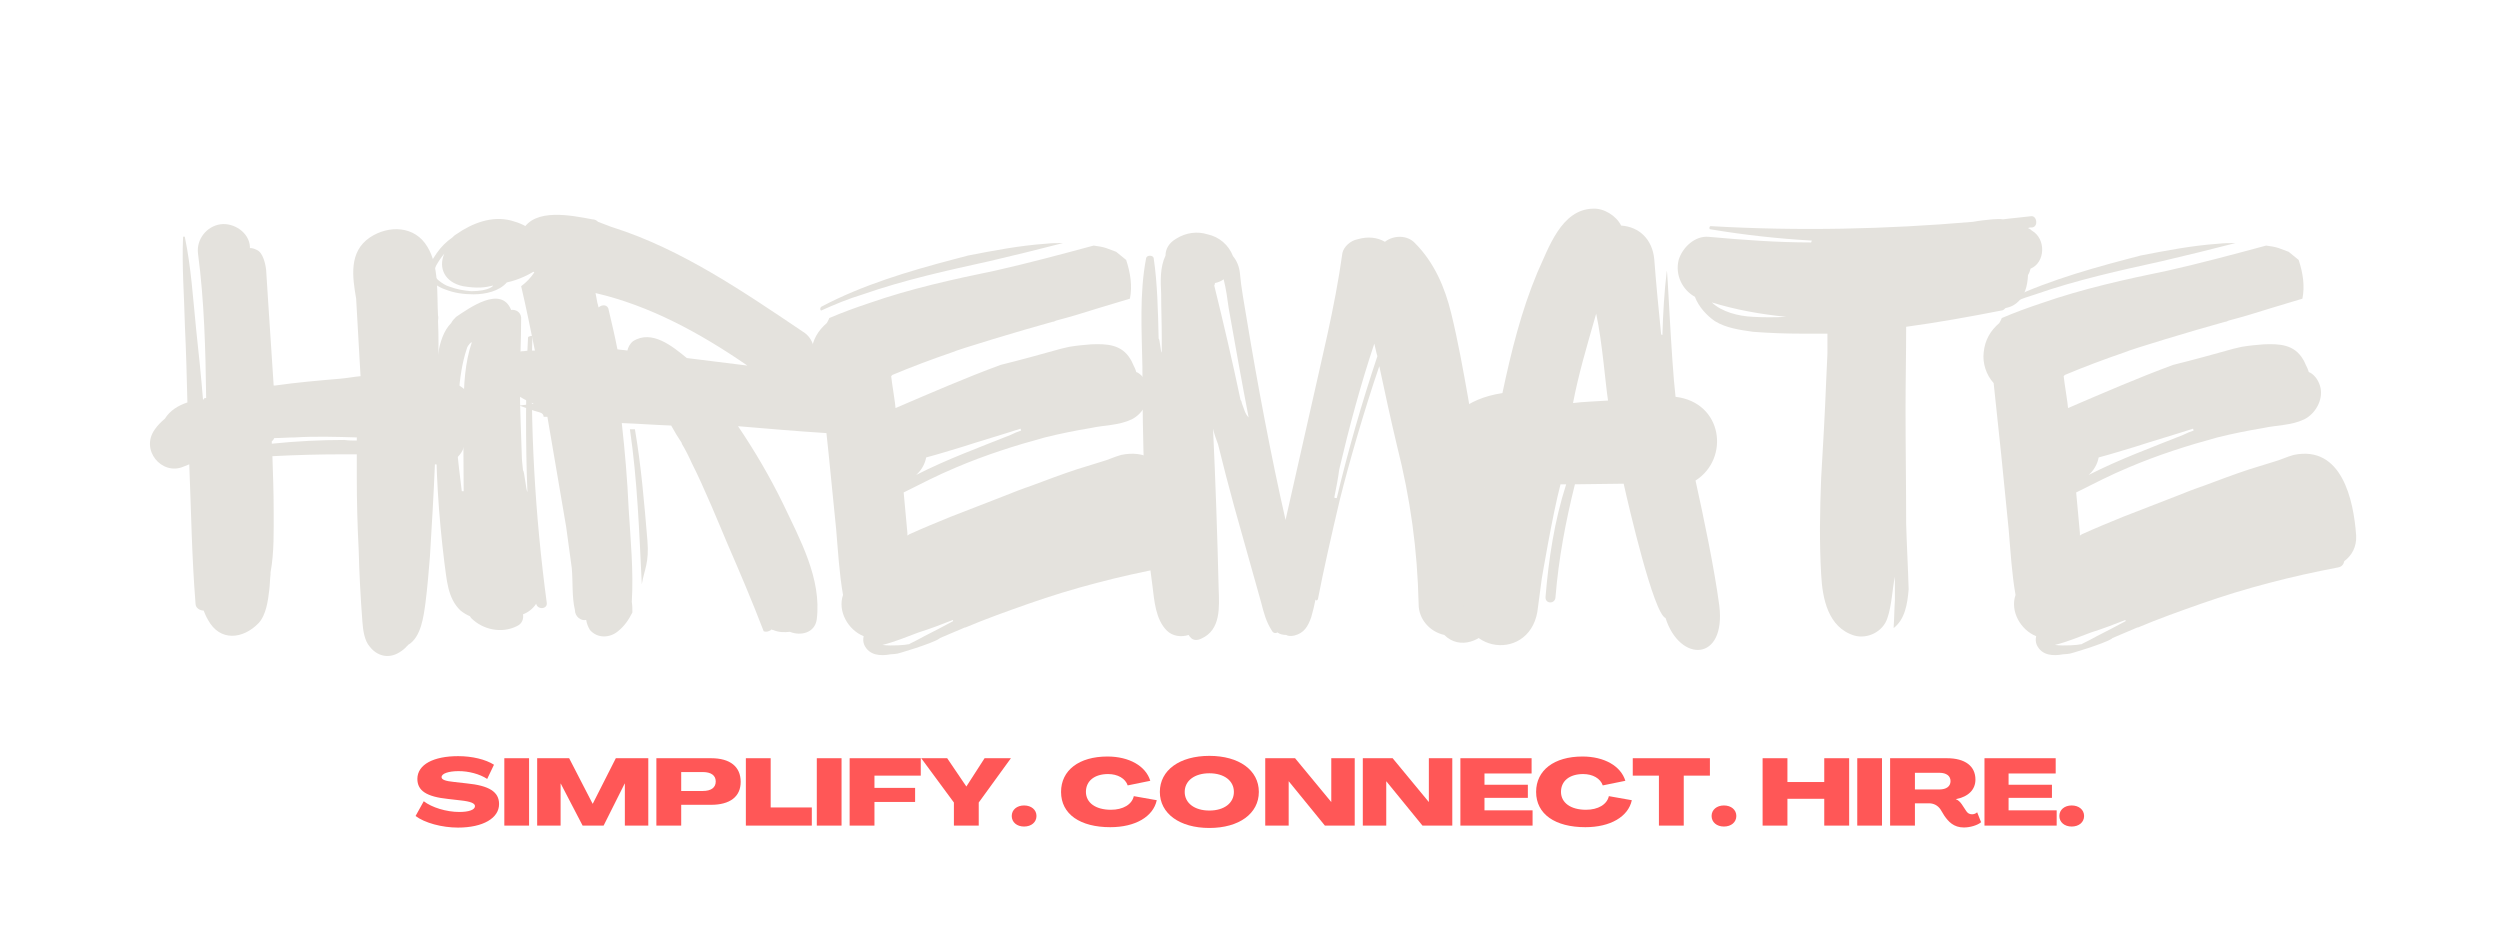 <svg xmlns="http://www.w3.org/2000/svg"
    xmlns:xlink="http://www.w3.org/1999/xlink" zoomAndPan="magnify" viewBox="0 0 240 90" preserveAspectRatio="xMidYMid meet" version="1.0">
    <defs>
        <g/>
    </defs>
    <g fill="#e4e2dd" fill-opacity="1">
        <g transform="translate(13.971, 61.134)">
            <g>
                <path d="M 30.66 -18.84 C 32.16 -20.461 31.922 -23.578 29.578 -24.359 C 29.039 -24.48 28.559 -24.66 28.078 -24.719 L 28.078 -26.039 C 28.141 -27.48 28.141 -28.922 28.078 -30.301 C 28.078 -30.48 28.141 -30.66 28.078 -30.84 C 27.961 -32.941 28.199 -35.578 27.059 -37.441 C 25.859 -39.48 23.34 -39.539 21.539 -38.34 C 19.5 -36.961 19.859 -34.559 20.219 -32.461 C 20.34 -30 20.52 -27.48 20.641 -25.02 C 19.98 -24.961 19.379 -24.84 18.719 -24.781 C 16.621 -24.602 14.52 -24.422 12.422 -24.121 L 12.301 -24.121 C 12.121 -26.82 11.941 -29.578 11.762 -32.34 L 11.578 -35.219 C 11.52 -35.762 11.281 -36.898 10.68 -37.141 C 10.441 -37.262 10.262 -37.32 10.02 -37.32 L 10.02 -37.441 C 9.961 -38.82 8.461 -39.781 7.199 -39.602 C 5.879 -39.422 4.859 -38.16 5.039 -36.781 C 5.641 -32.219 5.762 -27.539 5.82 -22.922 L 5.699 -22.922 C 5.641 -22.922 5.578 -22.801 5.52 -22.738 C 5.34 -24.961 5.102 -27.301 4.859 -29.52 C 4.559 -32.461 4.379 -35.461 3.781 -38.34 C 3.781 -38.461 3.602 -38.461 3.602 -38.34 C 3.48 -35.52 3.719 -32.641 3.781 -29.82 C 3.898 -27.359 3.961 -24.898 4.02 -22.5 C 3.121 -22.199 2.34 -21.719 1.859 -20.941 C 1.5 -20.641 1.141 -20.281 0.898 -19.922 C -0.539 -17.941 1.559 -15.48 3.602 -16.32 L 4.199 -16.559 C 4.379 -12.121 4.441 -7.621 4.801 -3.18 C 4.801 -2.762 5.219 -2.52 5.578 -2.52 C 5.699 -2.219 5.82 -1.922 6 -1.621 C 7.141 0.48 9.359 0.238 10.859 -1.32 C 11.578 -2.102 11.762 -3.48 11.879 -4.5 C 11.941 -4.98 11.941 -5.52 12 -6 L 12 -6.18 C 12.359 -8.102 12.301 -10.141 12.301 -12.121 C 12.301 -13.859 12.238 -15.602 12.18 -17.34 C 14.461 -17.461 16.801 -17.52 19.078 -17.52 C 19.5 -17.52 19.859 -17.52 20.281 -17.52 L 20.281 -15.301 C 20.281 -13.02 20.34 -10.68 20.461 -8.398 C 20.52 -6.059 20.641 -3.781 20.82 -1.441 C 20.879 -0.66 21 0.359 21.539 0.961 C 22.199 1.801 23.281 2.16 24.359 1.5 C 24.66 1.32 24.961 1.078 25.141 0.84 C 25.199 0.84 25.199 0.84 25.199 0.781 C 26.461 0.059 26.699 -1.98 26.879 -3.301 C 27.059 -4.738 27.18 -6.18 27.301 -7.68 C 27.48 -10.621 27.66 -13.621 27.781 -16.559 C 29.102 -16.379 30.48 -17.219 30.66 -18.66 Z M 14.34 -19.141 C 16.32 -19.262 18.301 -19.199 20.281 -19.141 L 20.281 -18.84 C 19.922 -18.84 19.5 -18.84 19.078 -18.898 C 16.801 -18.898 14.461 -18.781 12.121 -18.539 L 12.121 -18.781 C 12.238 -18.84 12.301 -18.961 12.359 -19.078 C 13.02 -19.078 13.68 -19.141 14.34 -19.141 Z M 14.34 -19.141 "/>
            </g>
        </g>
    </g>
    <g fill="#e4e2dd" fill-opacity="1">
        <g transform="translate(40.371, 61.134)">
            <g>
                <path d="M 0.84 -34.621 C 0.961 -34.02 1.801 -33.539 2.34 -33.359 C 3.238 -33 4.141 -32.879 5.102 -32.879 C 6.238 -32.879 7.559 -33.18 8.281 -34.02 C 9.422 -34.262 10.559 -34.801 11.461 -35.461 C 11.941 -35.82 12.359 -36.422 12.121 -37.078 C 11.52 -38.641 10.32 -39.539 8.699 -39.961 C 6.84 -40.441 4.98 -39.719 3.422 -38.641 C 3.301 -38.578 3.18 -38.461 3.059 -38.34 C 2.461 -37.922 1.98 -37.441 1.559 -36.84 C 1.141 -36.238 0.602 -35.398 0.84 -34.621 Z M 4.859 -33.18 C 4.141 -33.238 3.48 -33.359 2.82 -33.602 C 2.398 -33.719 2.039 -33.961 1.68 -34.262 C 1.199 -34.68 1.262 -35.102 1.5 -35.641 C 1.738 -36.059 1.98 -36.422 2.281 -36.781 C 1.68 -35.398 2.34 -34.02 4.078 -33.66 C 5.461 -33.422 6.238 -33.539 6.961 -33.719 C 7.02 -33.719 6.602 -33.18 4.859 -33.18 Z M 11.102 -3.18 C 11.219 -2.578 12.18 -2.641 12.121 -3.238 C 10.98 -11.762 10.5 -20.281 10.738 -28.859 C 10.738 -28.922 10.32 -28.859 10.32 -28.738 C 10.078 -24.48 10.078 -18.18 10.262 -13.922 C 10.141 -13.922 9.961 -16.02 9.84 -15.961 C 9.781 -16.5 9.719 -17.039 9.719 -17.461 C 9.66 -19.68 9.539 -21.898 9.539 -24.059 C 9.539 -26.281 9.66 -28.441 9.66 -30.66 C 9.602 -31.199 9.121 -31.441 8.699 -31.379 C 7.738 -33.781 4.68 -31.559 3.422 -30.719 C 3.238 -30.539 3.059 -30.359 2.941 -30.121 C 2.219 -29.398 1.859 -28.262 1.68 -27.121 C 1.441 -24.961 1.5 -22.738 1.5 -20.578 C 1.441 -16.078 1.738 -11.641 2.281 -7.199 C 2.52 -5.52 2.578 -3.719 3.84 -2.52 C 4.141 -2.281 4.441 -2.102 4.738 -1.98 L 4.859 -1.801 C 6 -0.66 7.801 -0.301 9.238 -1.02 C 9.781 -1.262 9.898 -1.738 9.84 -2.16 C 10.32 -2.34 10.801 -2.699 11.102 -3.18 Z M 4.441 -27.66 C 4.441 -27.781 4.68 -28.141 4.859 -28.262 L 4.922 -28.262 C 4.262 -26.34 4.141 -24.121 4.141 -22.078 C 4.078 -19.379 4.141 -16.68 4.141 -13.98 L 3.961 -13.98 C 3.781 -15.422 3.602 -16.859 3.48 -18.301 C 3.48 -18.359 3.48 -18.359 3.48 -18.422 L 3.48 -19.02 C 3.602 -21.781 3.539 -24.961 4.441 -27.66 Z M 4.441 -27.66 "/>
            </g>
        </g>
    </g>
    <g fill="#e4e2dd" fill-opacity="1">
        <g transform="translate(47.511, 61.134)">
            <g>
                <path d="M 34.199 -22.859 C 34.379 -24.18 34.02 -25.262 33.059 -25.98 C 32.281 -26.578 31.441 -27.238 30.602 -27.84 C 30.48 -28.32 30.238 -28.801 29.762 -29.16 C 23.879 -33.121 17.941 -37.199 11.34 -39.301 C 11.281 -39.301 11.219 -39.359 11.16 -39.359 C 10.738 -39.539 10.32 -39.66 9.898 -39.84 C 9.781 -39.961 9.602 -40.078 9.359 -40.078 C 7.379 -40.441 3.781 -41.219 2.641 -39 C 1.98 -37.621 2.641 -35.941 3.781 -34.98 C 3.422 -34.441 3 -34.02 2.52 -33.66 C 3 -31.621 3.422 -29.52 3.84 -27.48 C 3.48 -27.48 3.121 -27.48 2.762 -27.422 C 0.961 -27.422 0.238 -24.422 1.922 -23.34 C 2.461 -22.98 3.121 -22.621 3.719 -22.379 L 2.34 -22.199 C 3 -21.961 3.66 -21.719 4.32 -21.539 C 4.559 -21.48 4.68 -21.301 4.68 -21.121 C 4.801 -21.121 4.922 -21.121 5.039 -21.121 L 5.398 -19.02 C 5.879 -16.199 6.359 -13.379 6.84 -10.559 L 7.379 -6.602 C 7.5 -5.281 7.379 -3.84 7.68 -2.578 C 7.68 -1.922 8.281 -1.5 8.762 -1.621 C 8.82 -1.262 8.941 -0.961 9.121 -0.66 C 9.84 0.18 11.039 0.121 11.82 -0.539 C 12.422 -1.02 12.84 -1.621 13.199 -2.34 C 13.199 -2.641 13.199 -3 13.141 -3.359 C 13.32 -6.301 13.02 -9.359 12.84 -12.301 C 12.719 -15.059 12.48 -17.82 12.18 -20.52 C 13.738 -20.461 15.359 -20.34 16.922 -20.281 C 17.219 -19.738 17.578 -19.141 17.941 -18.602 L 17.941 -18.539 C 18.301 -17.941 18.602 -17.34 18.898 -16.68 C 20.039 -14.461 21.66 -10.5 22.32 -8.941 C 23.52 -6.18 24.719 -3.359 25.801 -0.539 C 26.039 -0.422 26.398 -0.539 26.578 -0.719 C 26.578 -0.66 26.641 -0.66 26.699 -0.66 C 27.238 -0.422 27.781 -0.422 28.32 -0.48 C 29.34 -0.059 30.719 -0.359 30.898 -1.68 C 31.379 -5.578 29.281 -9.359 27.66 -12.781 C 26.398 -15.359 24.961 -17.82 23.34 -20.219 C 26.16 -19.98 28.98 -19.738 31.801 -19.559 C 32.762 -19.441 33.898 -20.461 34.02 -21.602 Z M 9.84 -32.039 L 9.66 -33 C 14.82 -31.801 19.621 -29.219 24.238 -26.039 L 18.422 -26.762 C 17.039 -27.898 15.059 -29.52 13.262 -28.379 C 12.961 -28.141 12.781 -27.781 12.719 -27.48 C 12.422 -27.539 12.059 -27.539 11.762 -27.602 C 11.52 -28.859 11.219 -30.121 10.922 -31.379 C 10.859 -31.922 10.262 -31.922 9.961 -31.621 C 9.898 -31.738 9.898 -31.922 9.84 -32.039 Z M 14.102 -5.039 C 14.34 -6.48 14.82 -7.078 14.641 -9.238 C 14.34 -12.84 14.039 -16.441 13.441 -19.922 L 12.961 -19.922 C 13.68 -15 13.859 -10.02 14.102 -5.039 Z M 14.102 -5.039 "/>
            </g>
        </g>
    </g>
    <g fill="#e4e2dd" fill-opacity="1">
        <g transform="translate(77.451, 61.134)">
            <g>
                <path d="M 1.379 -31.68 C 1.262 -31.559 1.262 -31.379 1.379 -31.32 C 2.699 -31.922 4.02 -32.461 5.398 -32.879 C 9.359 -34.262 13.441 -35.16 17.52 -36.059 C 19.859 -36.602 22.262 -37.199 24.602 -37.801 C 24.059 -37.801 23.52 -37.801 22.98 -37.738 C 20.398 -37.559 17.941 -37.078 15.48 -36.602 L 14.102 -36.238 C 9.781 -35.102 5.34 -33.781 1.379 -31.68 Z M 35.039 -7.262 C 35.762 -7.801 36.238 -8.641 36.18 -9.719 C 35.941 -13.141 34.801 -18.422 30.18 -17.461 C 29.52 -17.281 28.922 -16.98 28.262 -16.801 L 25.922 -16.078 C 24.48 -15.602 23.039 -15.059 21.602 -14.52 C 20.699 -14.219 19.801 -13.859 18.898 -13.5 L 13.801 -11.52 C 12.48 -10.98 11.16 -10.441 9.84 -9.84 L 9.66 -9.719 C 9.66 -9.84 9.66 -9.898 9.66 -9.961 L 9.301 -13.859 C 10.98 -14.699 12.602 -15.539 14.34 -16.262 C 17.16 -17.461 19.98 -18.359 22.859 -19.141 C 24.301 -19.5 25.801 -19.801 27.238 -20.039 C 28.621 -20.34 29.941 -20.281 31.199 -20.879 C 32.281 -21.422 33 -22.738 32.762 -23.879 C 32.641 -24.48 32.281 -25.078 31.738 -25.379 C 31.68 -25.379 31.68 -25.379 31.621 -25.441 C 31.559 -25.68 31.441 -25.922 31.32 -26.16 C 31.262 -26.281 31.199 -26.461 31.078 -26.641 C 30.238 -28.078 28.801 -28.141 27.301 -28.078 C 26.578 -28.02 25.922 -27.961 25.199 -27.84 L 24.422 -27.66 C 22.5 -27.121 20.52 -26.578 18.602 -26.102 C 15.18 -24.84 11.879 -23.398 8.52 -21.961 C 8.52 -22.262 8.16 -24.422 8.102 -25.02 L 8.219 -25.141 C 10.078 -25.922 12 -26.641 13.922 -27.301 C 14.578 -27.602 20.52 -29.398 23.578 -30.238 C 23.699 -30.238 23.82 -30.301 23.941 -30.359 C 25.32 -30.719 26.699 -31.141 28.02 -31.559 L 31.02 -32.461 C 31.262 -33.66 31.078 -34.922 30.66 -36.18 C 30.359 -36.422 30 -36.719 29.699 -36.961 L 28.738 -37.32 C 28.379 -37.441 27.961 -37.5 27.539 -37.559 C 24.422 -36.719 21.301 -35.879 18.121 -35.16 C 14.039 -34.32 9.961 -33.422 6 -32.039 C 4.738 -31.621 3.422 -31.141 2.16 -30.602 C 2.102 -30.422 1.98 -30.238 1.922 -30.121 C 1.078 -29.398 0.539 -28.5 0.422 -27.301 C 0.301 -26.281 0.66 -25.141 1.379 -24.359 L 2.102 -17.52 L 2.82 -10.32 C 3 -8.219 3.121 -6.059 3.48 -4.02 C 2.941 -2.461 3.961 -0.66 5.461 -0.059 C 5.398 0.238 5.398 0.48 5.52 0.781 C 6 1.801 7.078 1.859 8.039 1.68 C 8.281 1.68 8.641 1.621 8.641 1.621 C 8.578 1.68 12 0.66 12.719 0.18 L 12.781 0.121 C 13.441 -0.18 14.102 -0.422 14.762 -0.719 C 14.879 -0.781 15.059 -0.84 15.18 -0.898 L 15.238 -0.898 C 17.219 -1.738 19.262 -2.461 21.301 -3.18 C 25.559 -4.68 30 -5.82 34.441 -6.66 C 34.801 -6.719 34.98 -6.961 35.039 -7.262 Z M 20.52 -19.98 L 20.578 -19.801 C 20.219 -19.68 19.922 -19.559 19.559 -19.379 C 16.559 -18.18 13.441 -17.039 10.5 -15.539 C 10.98 -15.961 11.34 -16.559 11.461 -17.219 C 12.602 -17.52 13.738 -17.879 14.941 -18.238 C 16.801 -18.84 18.66 -19.379 20.52 -19.98 Z M 7.262 0.781 C 8.461 0.48 9.602 0 10.738 -0.422 C 11.879 -0.781 12.961 -1.199 14.039 -1.621 L 14.039 -1.5 C 13.141 -1.02 12.238 -0.539 11.281 -0.059 C 10.859 0.18 10.379 0.422 9.898 0.66 C 9.84 0.719 9.781 0.719 9.719 0.719 C 9.539 0.781 8.16 0.898 7.262 0.781 Z M 7.262 0.781 "/>
            </g>
        </g>
    </g>
    <g fill="#e4e2dd" fill-opacity="1">
        <g transform="translate(107.991, 61.134)">
            <g>
                <path d="M 36.121 -6.121 C 35.941 -7.859 35.52 -9.602 35.16 -11.34 C 34.738 -13.32 34.379 -15.238 34.02 -17.219 C 33.84 -18.059 33.66 -18.961 33.422 -19.859 C 33.301 -20.879 33.121 -21.961 32.941 -22.98 C 32.461 -25.68 31.98 -28.379 31.32 -31.078 C 30.719 -33.539 29.699 -35.941 27.84 -37.801 C 27.121 -38.578 25.801 -38.578 24.961 -37.922 C 24.238 -38.34 23.34 -38.461 22.32 -38.16 C 21.66 -38.039 21 -37.441 20.879 -36.84 C 20.16 -31.621 18.84 -26.461 17.699 -21.301 C 16.922 -17.941 16.199 -14.578 15.422 -11.219 C 14.039 -17.281 12.719 -24.301 11.699 -30.48 C 11.461 -31.98 11.16 -33.48 11.039 -34.922 C 10.98 -35.52 10.738 -36.121 10.379 -36.539 C 9.961 -37.621 9.059 -38.398 7.922 -38.641 C 6.961 -38.941 5.879 -38.82 4.922 -38.219 C 4.199 -37.801 3.898 -37.199 3.898 -36.602 C 3.359 -35.461 3.422 -34.141 3.48 -32.941 C 3.48 -31.5 3.539 -30.121 3.539 -28.68 L 3.539 -27.301 C 3.422 -27.301 3.359 -28.621 3.238 -28.621 C 3.18 -31.199 3.121 -33.961 2.762 -36.359 C 2.699 -36.66 2.102 -36.66 2.039 -36.359 C 1.379 -32.941 1.621 -29.34 1.68 -25.922 C 1.68 -22.379 1.738 -18.781 1.859 -15.238 C 1.922 -11.762 2.16 -8.398 2.641 -4.922 C 2.82 -3.48 2.941 -1.68 4.02 -0.602 C 4.559 -0.059 5.398 0.059 6.121 -0.18 C 6.18 -0.059 6.238 0 6.301 0.059 C 6.539 0.359 6.961 0.359 7.32 0.18 C 9.238 -0.66 9.059 -2.879 9 -4.621 C 8.879 -9.66 8.699 -14.941 8.461 -19.98 C 8.578 -19.441 8.762 -18.961 8.941 -18.48 C 9.422 -16.5 9.961 -14.461 10.5 -12.48 L 13.078 -3.301 C 13.32 -2.34 13.559 -1.441 14.102 -0.602 C 14.219 -0.359 14.461 -0.301 14.641 -0.422 C 14.879 -0.238 15.18 -0.18 15.48 -0.18 C 15.66 -0.059 15.961 -0.059 16.262 -0.121 C 17.219 -0.359 17.578 -1.02 17.879 -1.859 C 18.059 -2.461 18.18 -3 18.301 -3.602 C 18.301 -3.48 18.48 -3.422 18.539 -3.66 C 19.02 -6.18 19.859 -9.898 20.641 -13.199 C 21.48 -16.559 22.98 -21.781 24.422 -25.98 C 24.961 -23.461 25.5 -20.941 26.102 -18.422 C 27.422 -13.199 28.078 -8.398 28.199 -3.121 C 28.199 -1.68 29.281 -0.48 30.66 -0.18 C 32.16 1.32 34.379 0.359 35.281 -1.199 C 36.121 -2.699 36.238 -4.441 36.121 -6.121 Z M 11.219 -22.441 C 11.219 -22.559 11.16 -22.68 11.102 -22.738 C 10.32 -26.461 9.48 -30.059 8.578 -33.719 C 8.641 -33.84 8.641 -33.898 8.641 -33.961 C 8.941 -34.02 9.238 -34.141 9.48 -34.32 C 9.719 -33.359 9.84 -32.461 9.961 -31.559 C 10.5 -28.5 11.281 -24.121 11.879 -21.059 C 11.52 -21.422 11.461 -21.84 11.219 -22.441 Z M 20.34 -13.32 L 20.281 -13.32 C 20.219 -13.32 20.16 -13.32 20.102 -13.379 C 20.281 -14.281 20.461 -15.18 20.578 -16.078 C 21.539 -20.16 22.621 -24.18 23.941 -28.141 C 24.059 -27.719 24.121 -27.301 24.238 -26.941 C 22.738 -22.441 21.422 -17.879 20.34 -13.32 Z M 20.34 -13.32 "/>
            </g>
        </g>
    </g>
    <g fill="#e4e2dd" fill-opacity="1">
        <g transform="translate(137.931, 61.134)">
            <g>
                <path d="M 21.961 -1.801 C 23.34 2.52 27.781 2.398 27.121 -3 C 26.641 -6.602 25.621 -11.461 24.84 -15 C 28.141 -17.102 27.48 -22.5 22.922 -23.039 C 22.5 -26.641 22.141 -35.699 22.078 -35.102 C 21.84 -33.121 21.719 -31.02 21.66 -28.98 C 21.602 -28.98 21.602 -28.98 21.539 -29.039 C 21.301 -31.379 21.059 -33.84 20.879 -36.238 C 20.699 -38.16 19.441 -39.359 17.699 -39.48 C 17.219 -40.441 16.02 -41.16 15 -41.102 C 11.941 -41.039 10.738 -37.32 9.66 -34.98 C 8.102 -31.262 7.141 -27.359 6.301 -23.398 C -0.84 -22.32 -0.84 -15.781 3 -14.82 C 3.059 -14.641 3 -14.398 2.941 -14.281 C 3.422 -14.281 4.02 -14.34 4.559 -14.398 C 3.66 -10.922 3.059 -7.441 2.578 -3.898 C 1.801 1.738 9.238 2.578 9.719 -2.879 L 10.078 -5.578 C 10.078 -5.578 11.102 -11.699 11.879 -14.641 L 12.422 -14.641 C 11.281 -11.102 10.738 -7.441 10.441 -3.84 C 10.379 -3.121 11.398 -3.121 11.398 -3.84 C 11.699 -7.5 12.359 -11.039 13.262 -14.641 L 17.941 -14.699 C 18.422 -12.539 20.82 -2.219 21.961 -1.801 Z M 13.078 -22.441 C 13.621 -25.262 14.34 -27.66 15.301 -31.02 C 15.898 -28.262 16.199 -24.18 16.441 -22.68 C 15.602 -22.621 13.922 -22.559 13.078 -22.441 Z M 13.078 -22.441 "/>
            </g>
        </g>
    </g>
    <g fill="#e4e2dd" fill-opacity="1">
        <g transform="translate(160.671, 61.134)">
            <g>
                <path d="M 34.262 -35.34 C 35.699 -35.941 35.762 -38.219 34.379 -39 C 34.262 -39.121 34.141 -39.18 34.02 -39.238 C 34.141 -39.301 34.32 -39.301 34.441 -39.301 C 35.039 -39.422 34.859 -40.441 34.32 -40.379 C 33.422 -40.262 32.52 -40.199 31.621 -40.078 C 31.262 -40.141 30.898 -40.078 30.602 -40.078 C 30 -40.02 29.398 -39.961 28.738 -39.84 C 20.398 -39.121 12 -38.941 3.602 -39.422 C 3.422 -39.48 3.359 -39.121 3.539 -39.121 C 6.781 -38.578 10.02 -38.219 13.262 -38.039 C 13.262 -37.98 13.199 -37.922 13.199 -37.859 C 9.898 -37.859 6.66 -38.102 3.359 -38.398 C 2.039 -38.52 0.84 -37.379 0.48 -36.18 C 0.121 -34.738 0.84 -33.301 2.039 -32.641 C 2.398 -31.68 3.18 -30.84 3.961 -30.301 C 5.039 -29.641 6.359 -29.461 7.621 -29.281 C 9.18 -29.16 10.801 -29.102 12.422 -29.102 C 13.199 -29.102 13.98 -29.102 14.762 -29.102 L 14.762 -27.18 L 14.641 -24.539 C 14.52 -21.422 14.34 -18.301 14.16 -15.238 C 14.039 -12.18 13.98 -9.059 14.16 -6 C 14.281 -3.66 14.82 -0.898 17.34 -0.121 C 18.602 0.238 20.102 -0.48 20.52 -1.801 C 20.941 -3 21 -4.68 21.238 -5.762 L 21.238 -3.48 C 21.18 -2.641 21.18 -1.801 21.121 -0.961 L 21.121 -0.84 C 22.199 -1.68 22.441 -3.121 22.559 -4.559 C 22.5 -6.66 22.379 -8.762 22.32 -10.859 C 22.32 -14.52 22.262 -18.18 22.262 -21.84 C 22.262 -24.48 22.32 -27.121 22.32 -29.762 C 25.379 -30.18 28.379 -30.719 31.441 -31.32 C 31.621 -31.32 31.738 -31.441 31.859 -31.559 C 32.16 -31.621 32.52 -31.738 32.762 -31.922 C 33.719 -32.578 33.961 -33.66 34.02 -34.738 C 34.141 -34.922 34.199 -35.102 34.262 -35.34 Z M 7.621 -30.719 C 6.18 -30.781 4.621 -31.199 3.66 -32.102 C 6 -31.379 8.398 -30.961 10.801 -30.719 C 9.719 -30.66 8.641 -30.66 7.621 -30.719 Z M 7.621 -30.719 "/>
            </g>
        </g>
    </g>
    <g fill="#e4e2dd" fill-opacity="1">
        <g transform="translate(190.011, 61.134)">
            <g>
                <path d="M 1.379 -31.68 C 1.262 -31.559 1.262 -31.379 1.379 -31.32 C 2.699 -31.922 4.02 -32.461 5.398 -32.879 C 9.359 -34.262 13.441 -35.16 17.52 -36.059 C 19.859 -36.602 22.262 -37.199 24.602 -37.801 C 24.059 -37.801 23.52 -37.801 22.98 -37.738 C 20.398 -37.559 17.941 -37.078 15.48 -36.602 L 14.102 -36.238 C 9.781 -35.102 5.34 -33.781 1.379 -31.68 Z M 35.039 -7.262 C 35.762 -7.801 36.238 -8.641 36.18 -9.719 C 35.941 -13.141 34.801 -18.422 30.18 -17.461 C 29.52 -17.281 28.922 -16.98 28.262 -16.801 L 25.922 -16.078 C 24.48 -15.602 23.039 -15.059 21.602 -14.52 C 20.699 -14.219 19.801 -13.859 18.898 -13.5 L 13.801 -11.52 C 12.48 -10.98 11.16 -10.441 9.84 -9.84 L 9.66 -9.719 C 9.66 -9.84 9.66 -9.898 9.66 -9.961 L 9.301 -13.859 C 10.98 -14.699 12.602 -15.539 14.34 -16.262 C 17.16 -17.461 19.98 -18.359 22.859 -19.141 C 24.301 -19.5 25.801 -19.801 27.238 -20.039 C 28.621 -20.34 29.941 -20.281 31.199 -20.879 C 32.281 -21.422 33 -22.738 32.762 -23.879 C 32.641 -24.48 32.281 -25.078 31.738 -25.379 C 31.68 -25.379 31.68 -25.379 31.621 -25.441 C 31.559 -25.68 31.441 -25.922 31.32 -26.16 C 31.262 -26.281 31.199 -26.461 31.078 -26.641 C 30.238 -28.078 28.801 -28.141 27.301 -28.078 C 26.578 -28.02 25.922 -27.961 25.199 -27.84 L 24.422 -27.66 C 22.5 -27.121 20.52 -26.578 18.602 -26.102 C 15.18 -24.84 11.879 -23.398 8.52 -21.961 C 8.52 -22.262 8.16 -24.422 8.102 -25.02 L 8.219 -25.141 C 10.078 -25.922 12 -26.641 13.922 -27.301 C 14.578 -27.602 20.52 -29.398 23.578 -30.238 C 23.699 -30.238 23.82 -30.301 23.941 -30.359 C 25.32 -30.719 26.699 -31.141 28.02 -31.559 L 31.02 -32.461 C 31.262 -33.66 31.078 -34.922 30.66 -36.18 C 30.359 -36.422 30 -36.719 29.699 -36.961 L 28.738 -37.32 C 28.379 -37.441 27.961 -37.5 27.539 -37.559 C 24.422 -36.719 21.301 -35.879 18.121 -35.16 C 14.039 -34.32 9.961 -33.422 6 -32.039 C 4.738 -31.621 3.422 -31.141 2.16 -30.602 C 2.102 -30.422 1.98 -30.238 1.922 -30.121 C 1.078 -29.398 0.539 -28.5 0.422 -27.301 C 0.301 -26.281 0.66 -25.141 1.379 -24.359 L 2.102 -17.52 L 2.82 -10.32 C 3 -8.219 3.121 -6.059 3.48 -4.02 C 2.941 -2.461 3.961 -0.66 5.461 -0.059 C 5.398 0.238 5.398 0.48 5.52 0.781 C 6 1.801 7.078 1.859 8.039 1.68 C 8.281 1.68 8.641 1.621 8.641 1.621 C 8.578 1.68 12 0.66 12.719 0.18 L 12.781 0.121 C 13.441 -0.18 14.102 -0.422 14.762 -0.719 C 14.879 -0.781 15.059 -0.84 15.18 -0.898 L 15.238 -0.898 C 17.219 -1.738 19.262 -2.461 21.301 -3.18 C 25.559 -4.68 30 -5.82 34.441 -6.66 C 34.801 -6.719 34.98 -6.961 35.039 -7.262 Z M 20.52 -19.98 L 20.578 -19.801 C 20.219 -19.68 19.922 -19.559 19.559 -19.379 C 16.559 -18.18 13.441 -17.039 10.5 -15.539 C 10.98 -15.961 11.34 -16.559 11.461 -17.219 C 12.602 -17.52 13.738 -17.879 14.941 -18.238 C 16.801 -18.84 18.66 -19.379 20.52 -19.98 Z M 7.262 0.781 C 8.461 0.48 9.602 0 10.738 -0.422 C 11.879 -0.781 12.961 -1.199 14.039 -1.621 L 14.039 -1.5 C 13.141 -1.02 12.238 -0.539 11.281 -0.059 C 10.859 0.18 10.379 0.422 9.898 0.66 C 9.84 0.719 9.781 0.719 9.719 0.719 C 9.539 0.781 8.16 0.898 7.262 0.781 Z M 7.262 0.781 "/>
            </g>
        </g>
    </g>
    <g fill="#ff5757" fill-opacity="1">
        <g transform="translate(39.715, 79.258)">
            <g>
                <path d="M 4.254 0.191 C 6.66 0.191 8.203 -0.723 8.195 -2.07 C 8.195 -3.242 7.254 -3.84 5.07 -4.055 L 3.867 -4.191 C 3.027 -4.273 2.664 -4.418 2.676 -4.66 C 2.684 -5.004 3.352 -5.223 4.281 -5.23 C 5.277 -5.238 6.344 -4.949 7.055 -4.48 L 7.707 -5.844 C 6.895 -6.359 5.609 -6.668 4.266 -6.668 C 1.934 -6.668 0.363 -5.883 0.352 -4.488 C 0.352 -3.344 1.238 -2.773 3.297 -2.559 L 4.488 -2.422 C 5.465 -2.32 5.883 -2.141 5.883 -1.871 C 5.883 -1.52 5.305 -1.309 4.383 -1.309 C 3.137 -1.309 1.734 -1.742 0.965 -2.34 L 0.18 -0.922 C 1.047 -0.262 2.711 0.191 4.254 0.191 Z M 4.254 0.191 "/>
            </g>
        </g>
    </g>
    <g fill="#ff5757" fill-opacity="1">
        <g transform="translate(47.962, 79.258)">
            <g>
                <path d="M 0.453 0 L 2.828 0 L 2.828 -6.469 L 0.453 -6.469 Z M 0.453 0 "/>
            </g>
        </g>
    </g>
    <g fill="#ff5757" fill-opacity="1">
        <g transform="translate(51.115, 79.258)">
            <g>
                <path d="M 0.453 0 L 2.703 0 L 2.703 -4.031 L 2.719 -4.031 L 4.816 0 L 6.832 0 L 8.855 -4.039 L 8.871 -4.039 L 8.871 0 L 11.121 0 L 11.121 -6.469 L 8.004 -6.469 L 5.793 -2.105 L 5.773 -2.105 L 3.523 -6.469 L 0.453 -6.469 Z M 0.453 0 "/>
            </g>
        </g>
    </g>
    <g fill="#ff5757" fill-opacity="1">
        <g transform="translate(62.559, 79.258)">
            <g>
                <path d="M 0.453 0 L 2.836 0 L 2.836 -1.996 L 5.691 -1.996 C 7.527 -1.996 8.547 -2.781 8.547 -4.199 C 8.547 -5.656 7.535 -6.469 5.711 -6.469 L 0.453 -6.469 Z M 2.836 -3.324 L 2.836 -5.141 L 4.906 -5.141 C 5.711 -5.141 6.152 -4.816 6.152 -4.238 C 6.152 -3.648 5.711 -3.324 4.906 -3.324 Z M 2.836 -3.324 "/>
            </g>
        </g>
    </g>
    <g fill="#ff5757" fill-opacity="1">
        <g transform="translate(71.149, 79.258)">
            <g>
                <path d="M 0.453 0 L 6.785 0 L 6.785 -1.742 L 2.836 -1.742 L 2.836 -6.469 L 0.453 -6.469 Z M 0.453 0 "/>
            </g>
        </g>
    </g>
    <g fill="#ff5757" fill-opacity="1">
        <g transform="translate(77.96, 79.258)">
            <g>
                <path d="M 0.453 0 L 2.828 0 L 2.828 -6.469 L 0.453 -6.469 Z M 0.453 0 "/>
            </g>
        </g>
    </g>
    <g fill="#ff5757" fill-opacity="1">
        <g transform="translate(81.112, 79.258)">
            <g>
                <path d="M 0.453 0 L 2.836 0 L 2.836 -2.27 L 6.738 -2.27 L 6.738 -3.621 L 2.836 -3.621 L 2.836 -4.797 L 7.281 -4.797 L 7.281 -6.469 L 0.453 -6.469 Z M 0.453 0 "/>
            </g>
        </g>
    </g>
    <g fill="#ff5757" fill-opacity="1">
        <g transform="translate(88.438, 79.258)">
            <g>
                <path d="M 3.137 0 L 5.52 0 L 5.52 -2.215 L 8.609 -6.469 L 6.082 -6.469 L 4.336 -3.758 L 4.328 -3.758 L 2.492 -6.469 L 0 -6.469 L 3.137 -2.215 Z M 3.137 0 "/>
            </g>
        </g>
    </g>
    <g fill="#ff5757" fill-opacity="1">
        <g transform="translate(96.92, 79.258)">
            <g>
                <path d="M 1.391 0.09 C 2.086 0.09 2.582 -0.324 2.582 -0.922 C 2.582 -1.52 2.086 -1.934 1.391 -1.934 C 0.703 -1.934 0.207 -1.52 0.207 -0.922 C 0.207 -0.324 0.703 0.09 1.391 0.09 Z M 1.391 0.09 "/>
            </g>
        </g>
    </g>
    <g fill="#ff5757" fill-opacity="1">
        <g transform="translate(99.584, 79.258)">
            <g/>
        </g>
    </g>
    <g fill="#ff5757" fill-opacity="1">
        <g transform="translate(101.572, 79.258)">
            <g>
                <path d="M 5.016 0.152 C 7.41 0.152 9.133 -0.848 9.477 -2.438 L 7.273 -2.828 C 7.094 -2.023 6.234 -1.52 5.078 -1.52 C 3.613 -1.52 2.684 -2.188 2.676 -3.234 C 2.676 -4.293 3.504 -4.949 4.805 -4.949 C 5.727 -4.949 6.461 -4.527 6.688 -3.859 L 8.855 -4.301 C 8.422 -5.727 6.82 -6.633 4.742 -6.633 C 2.016 -6.633 0.289 -5.312 0.289 -3.234 C 0.289 -1.094 2.125 0.152 5.016 0.152 Z M 5.016 0.152 "/>
            </g>
        </g>
    </g>
    <g fill="#ff5757" fill-opacity="1">
        <g transform="translate(111.056, 79.258)">
            <g>
                <path d="M 5.043 0.227 C 7.895 0.227 9.793 -1.156 9.793 -3.234 C 9.793 -5.32 7.895 -6.695 5.043 -6.695 C 2.188 -6.695 0.289 -5.32 0.289 -3.234 C 0.289 -1.156 2.188 0.227 5.043 0.227 Z M 5.043 -1.445 C 3.621 -1.445 2.676 -2.16 2.676 -3.234 C 2.676 -4.309 3.621 -5.023 5.043 -5.023 C 6.461 -5.023 7.398 -4.309 7.398 -3.234 C 7.398 -2.16 6.461 -1.445 5.043 -1.445 Z M 5.043 -1.445 "/>
            </g>
        </g>
    </g>
    <g fill="#ff5757" fill-opacity="1">
        <g transform="translate(121.01, 79.258)">
            <g>
                <path d="M 0.453 0 L 2.703 0 L 2.703 -4.254 L 2.711 -4.254 L 6.18 0 L 9.043 0 L 9.043 -6.469 L 6.793 -6.469 L 6.793 -2.27 L 6.785 -2.27 L 3.316 -6.469 L 0.453 -6.469 Z M 0.453 0 "/>
            </g>
        </g>
    </g>
    <g fill="#ff5757" fill-opacity="1">
        <g transform="translate(130.377, 79.258)">
            <g>
                <path d="M 0.453 0 L 2.703 0 L 2.703 -4.254 L 2.711 -4.254 L 6.18 0 L 9.043 0 L 9.043 -6.469 L 6.793 -6.469 L 6.793 -2.27 L 6.785 -2.27 L 3.316 -6.469 L 0.453 -6.469 Z M 0.453 0 "/>
            </g>
        </g>
    </g>
    <g fill="#ff5757" fill-opacity="1">
        <g transform="translate(139.744, 79.258)">
            <g>
                <path d="M 0.453 0 L 7.383 0 L 7.383 -1.465 L 2.766 -1.465 L 2.766 -2.664 L 6.93 -2.664 L 6.93 -3.922 L 2.766 -3.922 L 2.766 -5.004 L 7.289 -5.004 L 7.289 -6.469 L 0.453 -6.469 Z M 0.453 0 "/>
            </g>
        </g>
    </g>
    <g fill="#ff5757" fill-opacity="1">
        <g transform="translate(147.178, 79.258)">
            <g>
                <path d="M 5.016 0.152 C 7.41 0.152 9.133 -0.848 9.477 -2.438 L 7.273 -2.828 C 7.094 -2.023 6.234 -1.52 5.078 -1.52 C 3.613 -1.52 2.684 -2.188 2.676 -3.234 C 2.676 -4.293 3.504 -4.949 4.805 -4.949 C 5.727 -4.949 6.461 -4.527 6.688 -3.859 L 8.855 -4.301 C 8.422 -5.727 6.82 -6.633 4.742 -6.633 C 2.016 -6.633 0.289 -5.312 0.289 -3.234 C 0.289 -1.094 2.125 0.152 5.016 0.152 Z M 5.016 0.152 "/>
            </g>
        </g>
    </g>
    <g fill="#ff5757" fill-opacity="1">
        <g transform="translate(156.663, 79.258)">
            <g>
                <path d="M 2.594 0 L 4.977 0 L 4.977 -4.797 L 7.488 -4.797 L 7.488 -6.469 L 0.082 -6.469 L 0.082 -4.797 L 2.594 -4.797 Z M 2.594 0 "/>
            </g>
        </g>
    </g>
    <g fill="#ff5757" fill-opacity="1">
        <g transform="translate(164.106, 79.258)">
            <g>
                <path d="M 1.391 0.09 C 2.086 0.09 2.582 -0.324 2.582 -0.922 C 2.582 -1.52 2.086 -1.934 1.391 -1.934 C 0.703 -1.934 0.207 -1.52 0.207 -0.922 C 0.207 -0.324 0.703 0.09 1.391 0.09 Z M 1.391 0.09 "/>
            </g>
        </g>
    </g>
    <g fill="#ff5757" fill-opacity="1">
        <g transform="translate(166.77, 79.258)">
            <g/>
        </g>
    </g>
    <g fill="#ff5757" fill-opacity="1">
        <g transform="translate(168.757, 79.258)">
            <g>
                <path d="M 0.453 0 L 2.836 0 L 2.836 -2.574 L 6.371 -2.574 L 6.371 0 L 8.762 0 L 8.762 -6.469 L 6.371 -6.469 L 6.371 -4.184 L 2.836 -4.184 L 2.836 -6.469 L 0.453 -6.469 Z M 0.453 0 "/>
            </g>
        </g>
    </g>
    <g fill="#ff5757" fill-opacity="1">
        <g transform="translate(177.844, 79.258)">
            <g>
                <path d="M 0.453 0 L 2.828 0 L 2.828 -6.469 L 0.453 -6.469 Z M 0.453 0 "/>
            </g>
        </g>
    </g>
    <g fill="#ff5757" fill-opacity="1">
        <g transform="translate(180.997, 79.258)">
            <g>
                <path d="M 7.535 0.18 C 8.121 0.18 8.836 -0.027 9.188 -0.324 L 8.809 -1.281 C 8.699 -1.156 8.484 -1.086 8.328 -1.086 C 8.066 -1.086 7.906 -1.191 7.777 -1.375 L 7.336 -2.043 C 7.184 -2.27 6.984 -2.457 6.766 -2.531 L 6.766 -2.539 C 7.949 -2.766 8.645 -3.441 8.645 -4.418 C 8.645 -5.719 7.645 -6.469 5.91 -6.469 L 0.453 -6.469 L 0.453 0 L 2.836 0 L 2.836 -2.141 L 4.176 -2.141 C 4.625 -2.141 5.016 -1.953 5.285 -1.562 L 5.664 -0.941 C 6.043 -0.398 6.543 0.18 7.535 0.18 Z M 2.836 -3.469 L 2.836 -5.07 L 5.188 -5.07 C 5.855 -5.07 6.254 -4.77 6.254 -4.273 C 6.254 -3.766 5.855 -3.469 5.176 -3.469 Z M 2.836 -3.469 "/>
            </g>
        </g>
    </g>
    <g fill="#ff5757" fill-opacity="1">
        <g transform="translate(190.057, 79.258)">
            <g>
                <path d="M 0.453 0 L 7.383 0 L 7.383 -1.465 L 2.766 -1.465 L 2.766 -2.664 L 6.93 -2.664 L 6.93 -3.922 L 2.766 -3.922 L 2.766 -5.004 L 7.289 -5.004 L 7.289 -6.469 L 0.453 -6.469 Z M 0.453 0 "/>
            </g>
        </g>
    </g>
    <g fill="#ff5757" fill-opacity="1">
        <g transform="translate(197.491, 79.258)">
            <g>
                <path d="M 1.391 0.09 C 2.086 0.09 2.582 -0.324 2.582 -0.922 C 2.582 -1.52 2.086 -1.934 1.391 -1.934 C 0.703 -1.934 0.207 -1.52 0.207 -0.922 C 0.207 -0.324 0.703 0.09 1.391 0.09 Z M 1.391 0.09 "/>
            </g>
        </g>
    </g>
</svg>